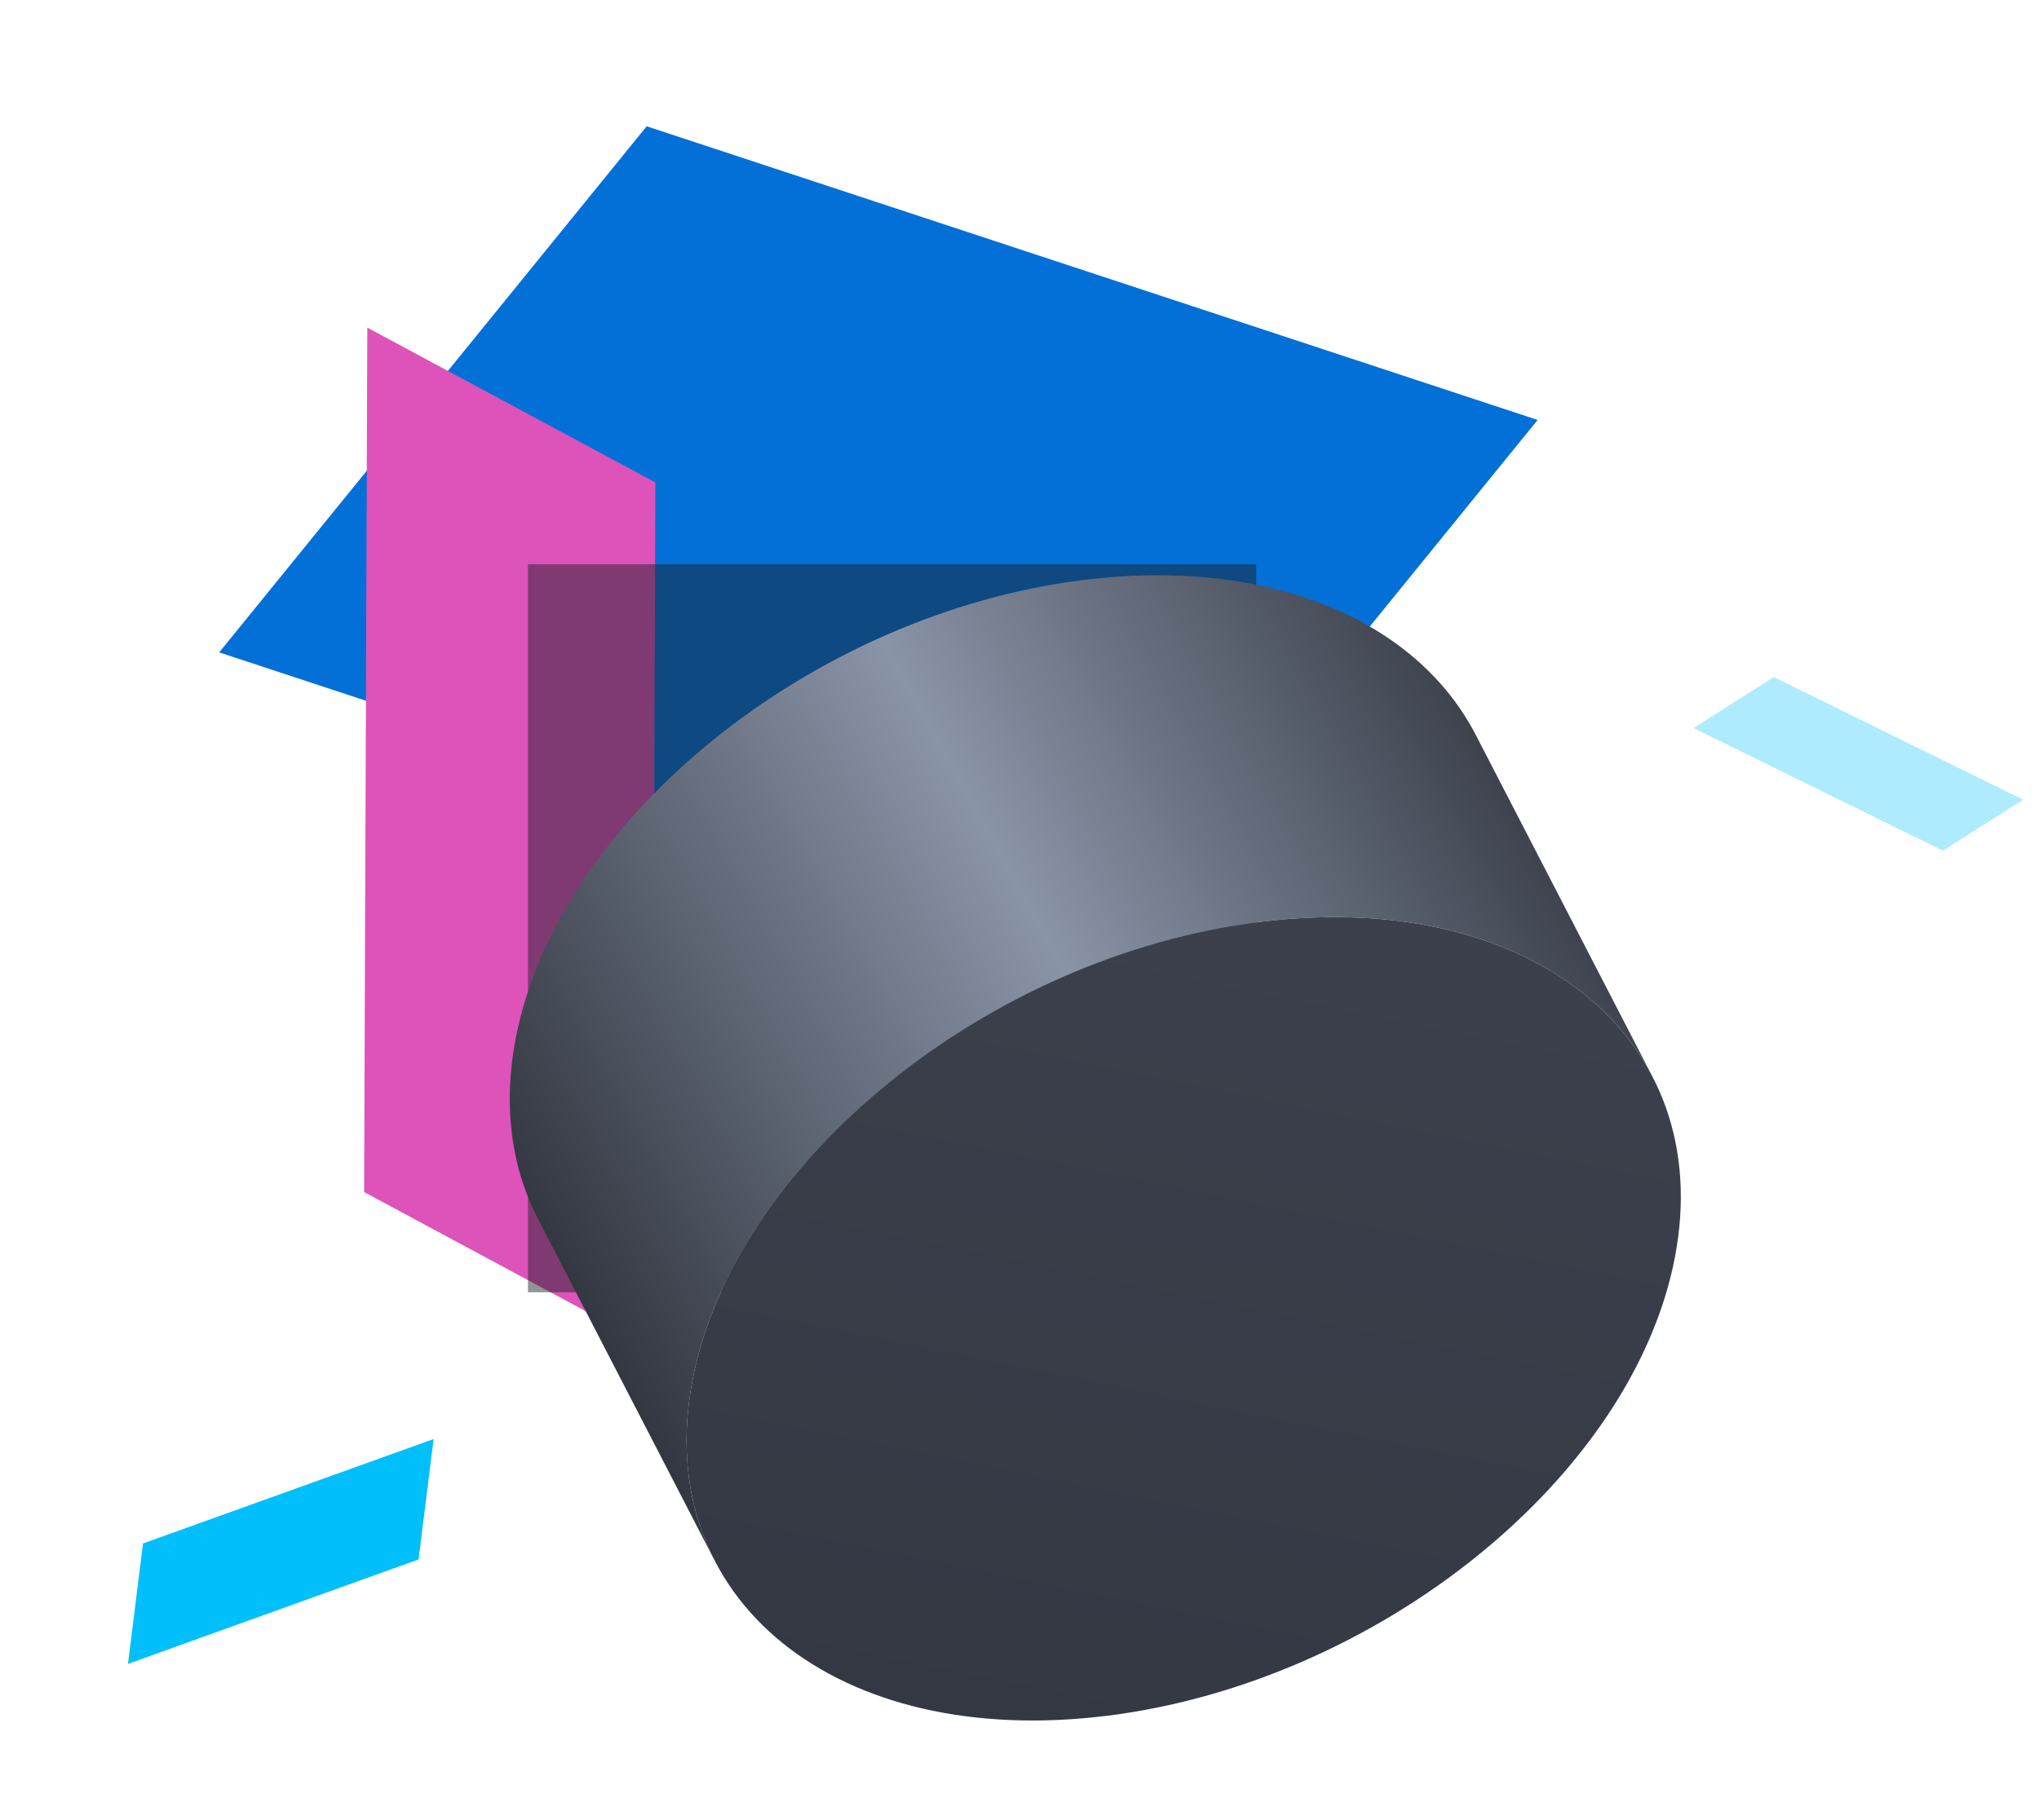 <?xml version="1.0" encoding="utf-8"?>
<!-- Generator: Adobe Illustrator 16.0.0, SVG Export Plug-In . SVG Version: 6.00 Build 0)  -->
<!DOCTYPE svg PUBLIC "-//W3C//DTD SVG 1.1//EN" "http://www.w3.org/Graphics/SVG/1.1/DTD/svg11.dtd">
<svg version="1.1" id="Layer_1" xmlns="http://www.w3.org/2000/svg" xmlns:xlink="http://www.w3.org/1999/xlink" x="0px" y="0px"
	 width="112px" height="100px" viewBox="0 0 112 100" enable-background="new 0 0 112 100" xml:space="preserve">
<filter  height="280%" width="280%" id="a" filterUnits="objectBoundingBox" y="-90%" x="-90%">
	<feGaussianBlur  in="SourceGraphic" stdDeviation="12"></feGaussianBlur>
</filter>
<g>
	<path fill="#0270D7" d="M35.521,6.938L12.04,35.843l48.938,16.136L84.46,23.073L35.521,6.938z"/>
	<path fill="#DD53B9" d="M20,65.494L35.822,74L36,26.506L20.176,18L20,65.494z"/>
	<g transform="translate(28 31)">
		<g filter="url(#a)">
			<rect x="1" opacity="0.48" fill="#1D2026" width="40" height="40"/>
		</g>
		
			<linearGradient id="SVGID_1_" gradientUnits="userSpaceOnUse" x1="-2013.117" y1="1038.598" x2="-2014.109" y2="1038.12" gradientTransform="matrix(62.775 0 0 -54.148 126433.68 56248.609)">
			<stop  offset="0" style="stop-color:#2C3039"/>
			<stop  offset="0.481" style="stop-color:#8A94A7"/>
			<stop  offset="1" style="stop-color:#2C3039"/>
		</linearGradient>
		<path fill="url(#SVGID_1_)" d="M11.261,54.752l-9.71-18.785c-1.455-2.814-1.94-6.184-1.224-9.916
			C2.637,14.01,16.59,2.732,31.492,0.867C41.775-0.42,49.824,3.11,53.064,9.38l9.711,18.785c-3.242-6.271-11.291-9.8-21.573-8.515
			C26.3,21.518,12.347,32.793,10.036,44.837C9.32,48.568,9.806,51.938,11.261,54.752"/>
		<g>
			
				<linearGradient id="c_1_" gradientUnits="userSpaceOnUse" x1="-2012.666" y1="1037.678" x2="-2012.917" y2="1036.681" gradientTransform="matrix(54.617 0 0 -44.139 109968.352 45822.586)">
				<stop  offset="0" style="stop-color:#3B404C"/>
				<stop  offset="1" style="stop-color:#333843"/>
			</linearGradient>
			<path id="c" fill="url(#c_1_)" d="M32.833,63.264c-14.9,1.866-25.108-6.384-22.797-18.428
				c2.31-12.043,16.264-23.318,31.166-25.184C56.104,17.786,66.311,26.036,64,38.08C61.689,50.123,47.736,61.398,32.833,63.264z"/>
		</g>
	</g>
	<path fill="#00BFFB" d="M22.991,85.677l0.826-6.614L7.855,84.8L7.03,91.416L22.991,85.677z"/>
	<path fill="#00BFFB" fill-opacity="0.32" d="M106.721,46.737l4.408-2.801L97.43,37.199L93.021,40L106.721,46.737z"/>
</g>
</svg>
